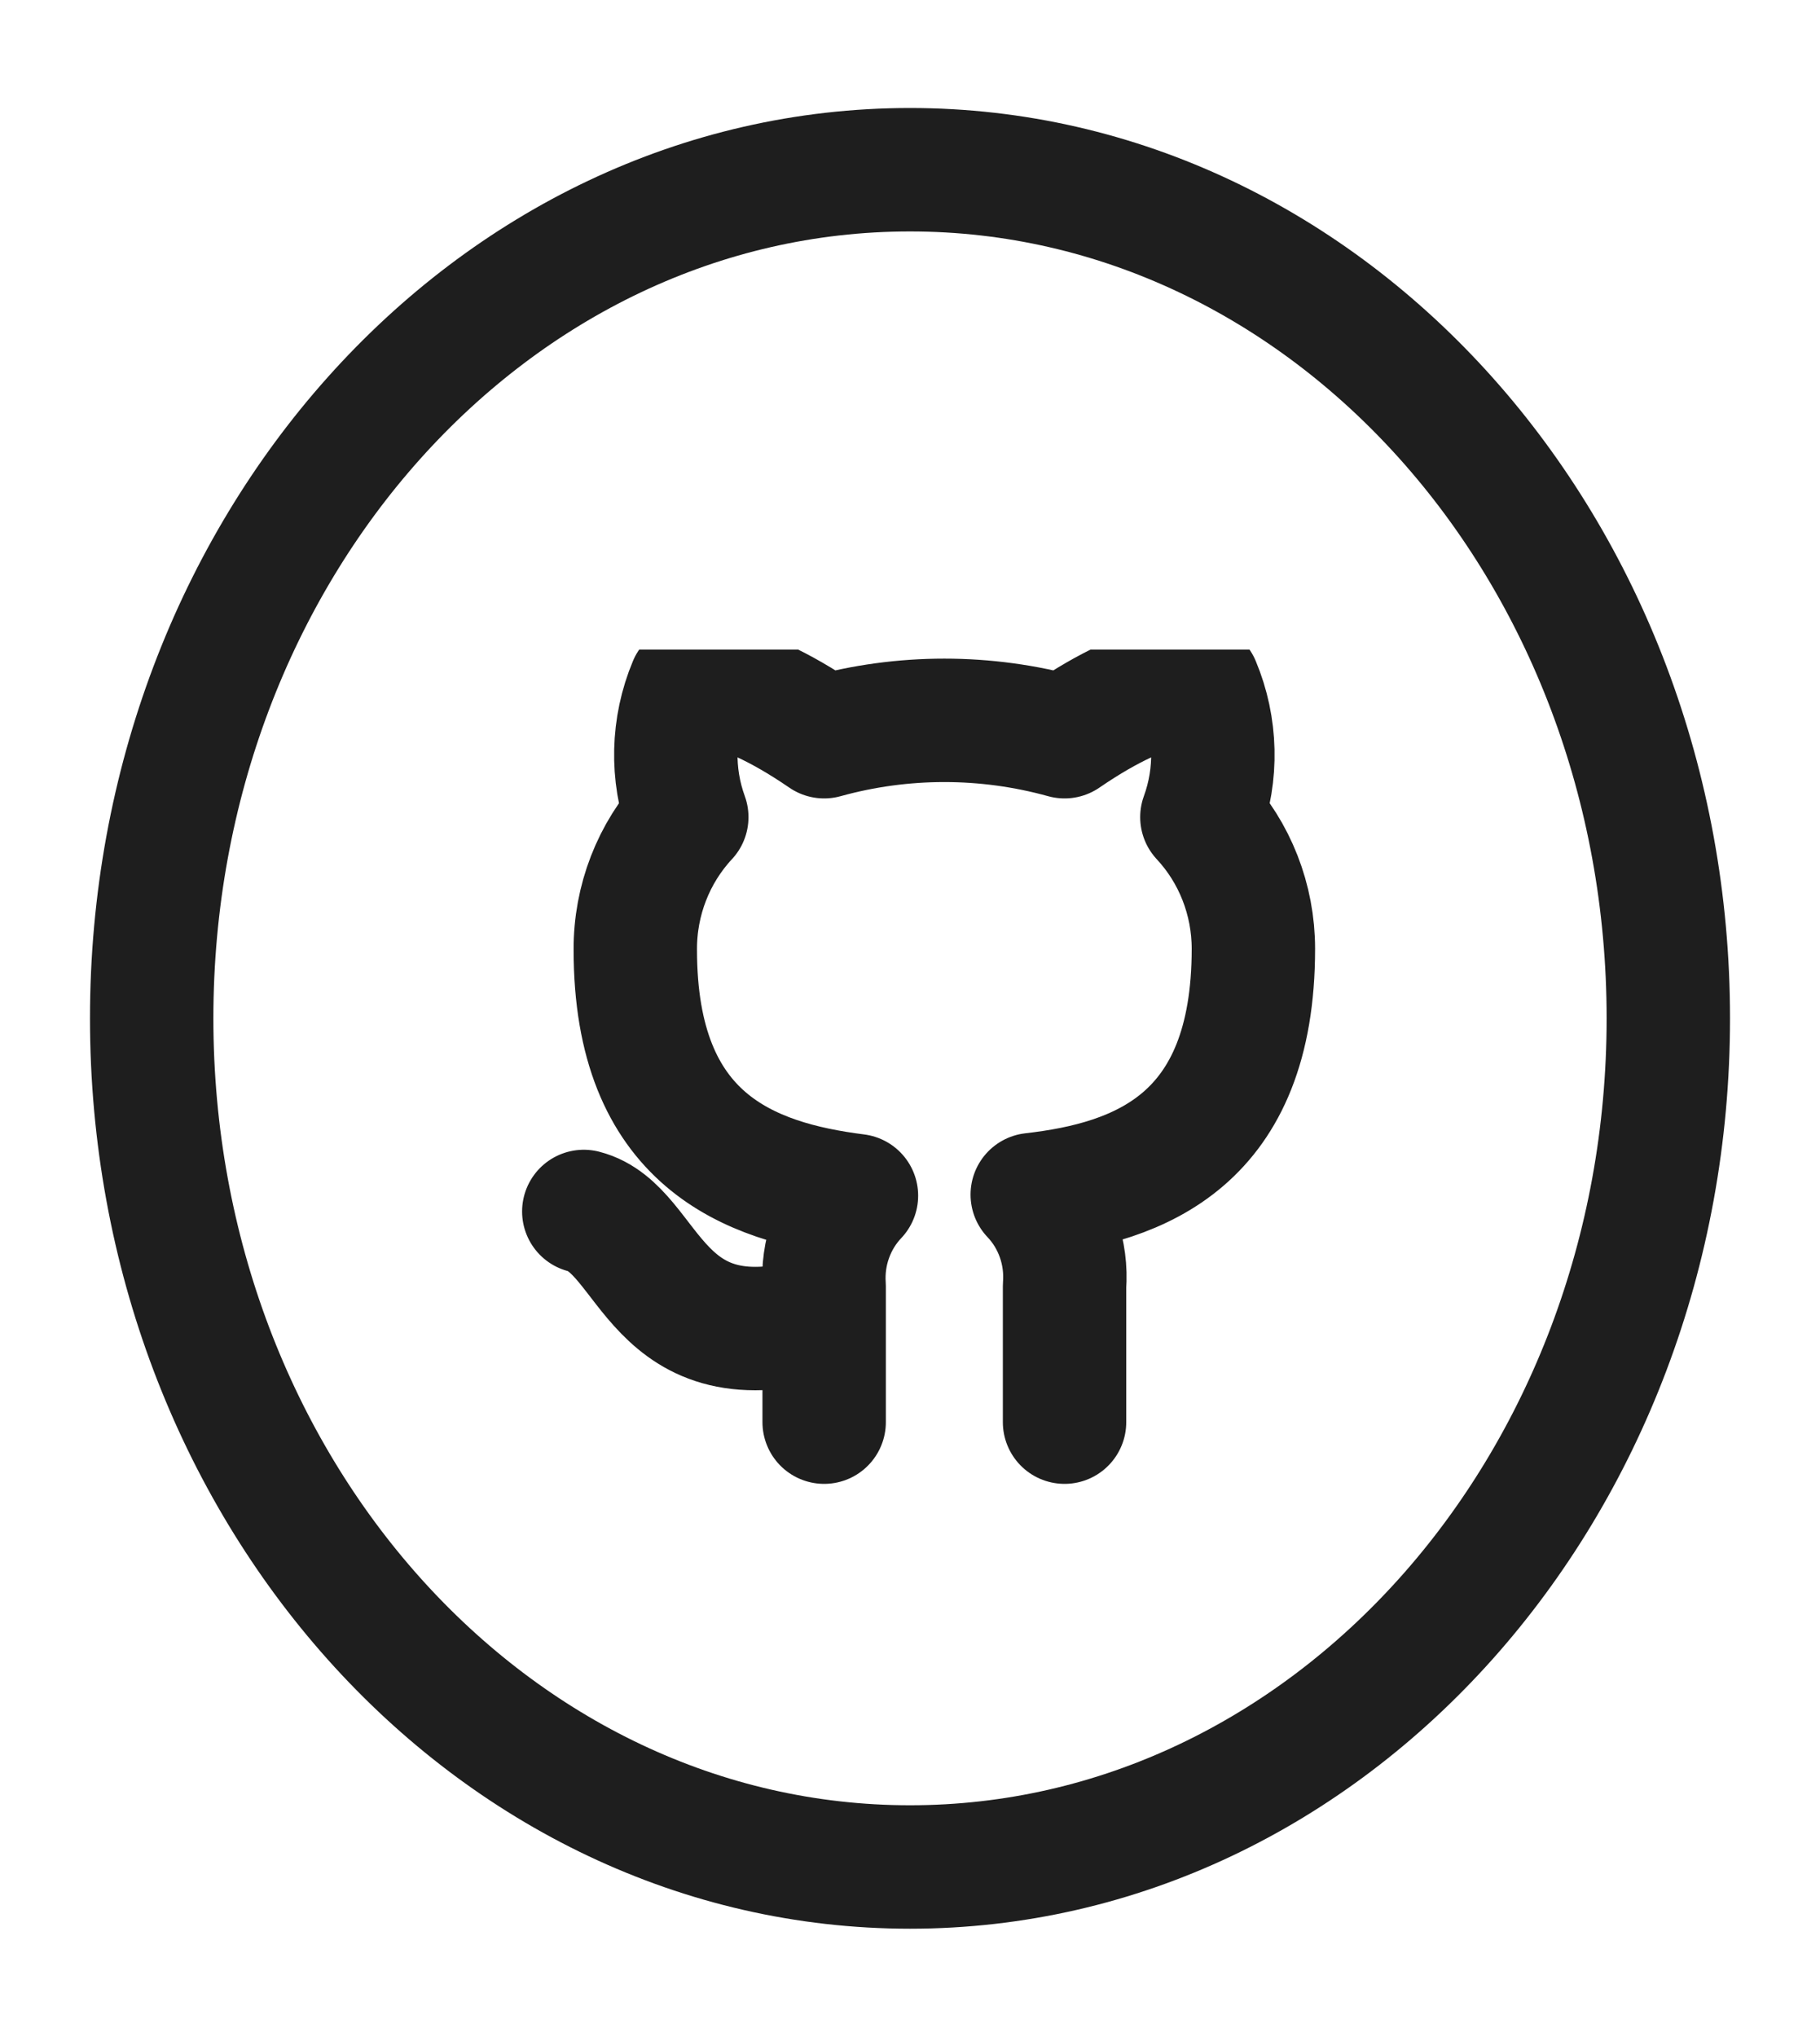 <svg width="59" height="66" viewBox="0 0 59 66" fill="none" xmlns="http://www.w3.org/2000/svg">
<g clip-path="url(#clip0_681_1162)">
<path d="M26.717 42.672C21.151 44.378 21.151 39.827 18.925 39.258M34.51 46.085V41.681C34.551 41.139 34.48 40.593 34.299 40.081C34.119 39.569 33.834 39.102 33.463 38.712C36.959 38.313 40.632 36.959 40.632 30.746C40.632 29.157 40.034 27.629 38.962 26.479C39.47 25.089 39.434 23.552 38.862 22.189C38.862 22.189 37.549 21.79 34.51 23.873C31.958 23.166 29.269 23.166 26.717 23.873C23.678 21.79 22.365 22.189 22.365 22.189C21.793 23.552 21.757 25.089 22.264 26.479C21.185 27.638 20.586 29.18 20.595 30.78C20.595 36.948 24.268 38.302 27.764 38.746C27.397 39.133 27.115 39.594 26.935 40.1C26.754 40.605 26.68 41.144 26.717 41.681V46.085" stroke="#1E1E1E" stroke-width="4" stroke-linecap="round" stroke-linejoin="round"/>
</g>
<path d="M29.5 60.5C43.077 60.5 54.083 48.188 54.083 33C54.083 17.812 43.077 5.5 29.5 5.5C15.923 5.5 4.917 17.812 4.917 33C4.917 48.188 15.923 60.5 29.5 60.5Z" stroke="#1E1E1E" stroke-width="4" stroke-linecap="round" stroke-linejoin="round"/>
<defs>
<clipPath id="clip0_681_1162">
<rect width="26.717" height="27.31" fill="white" transform="translate(16.698 21.051)"/>
</clipPath>
</defs>
</svg>
